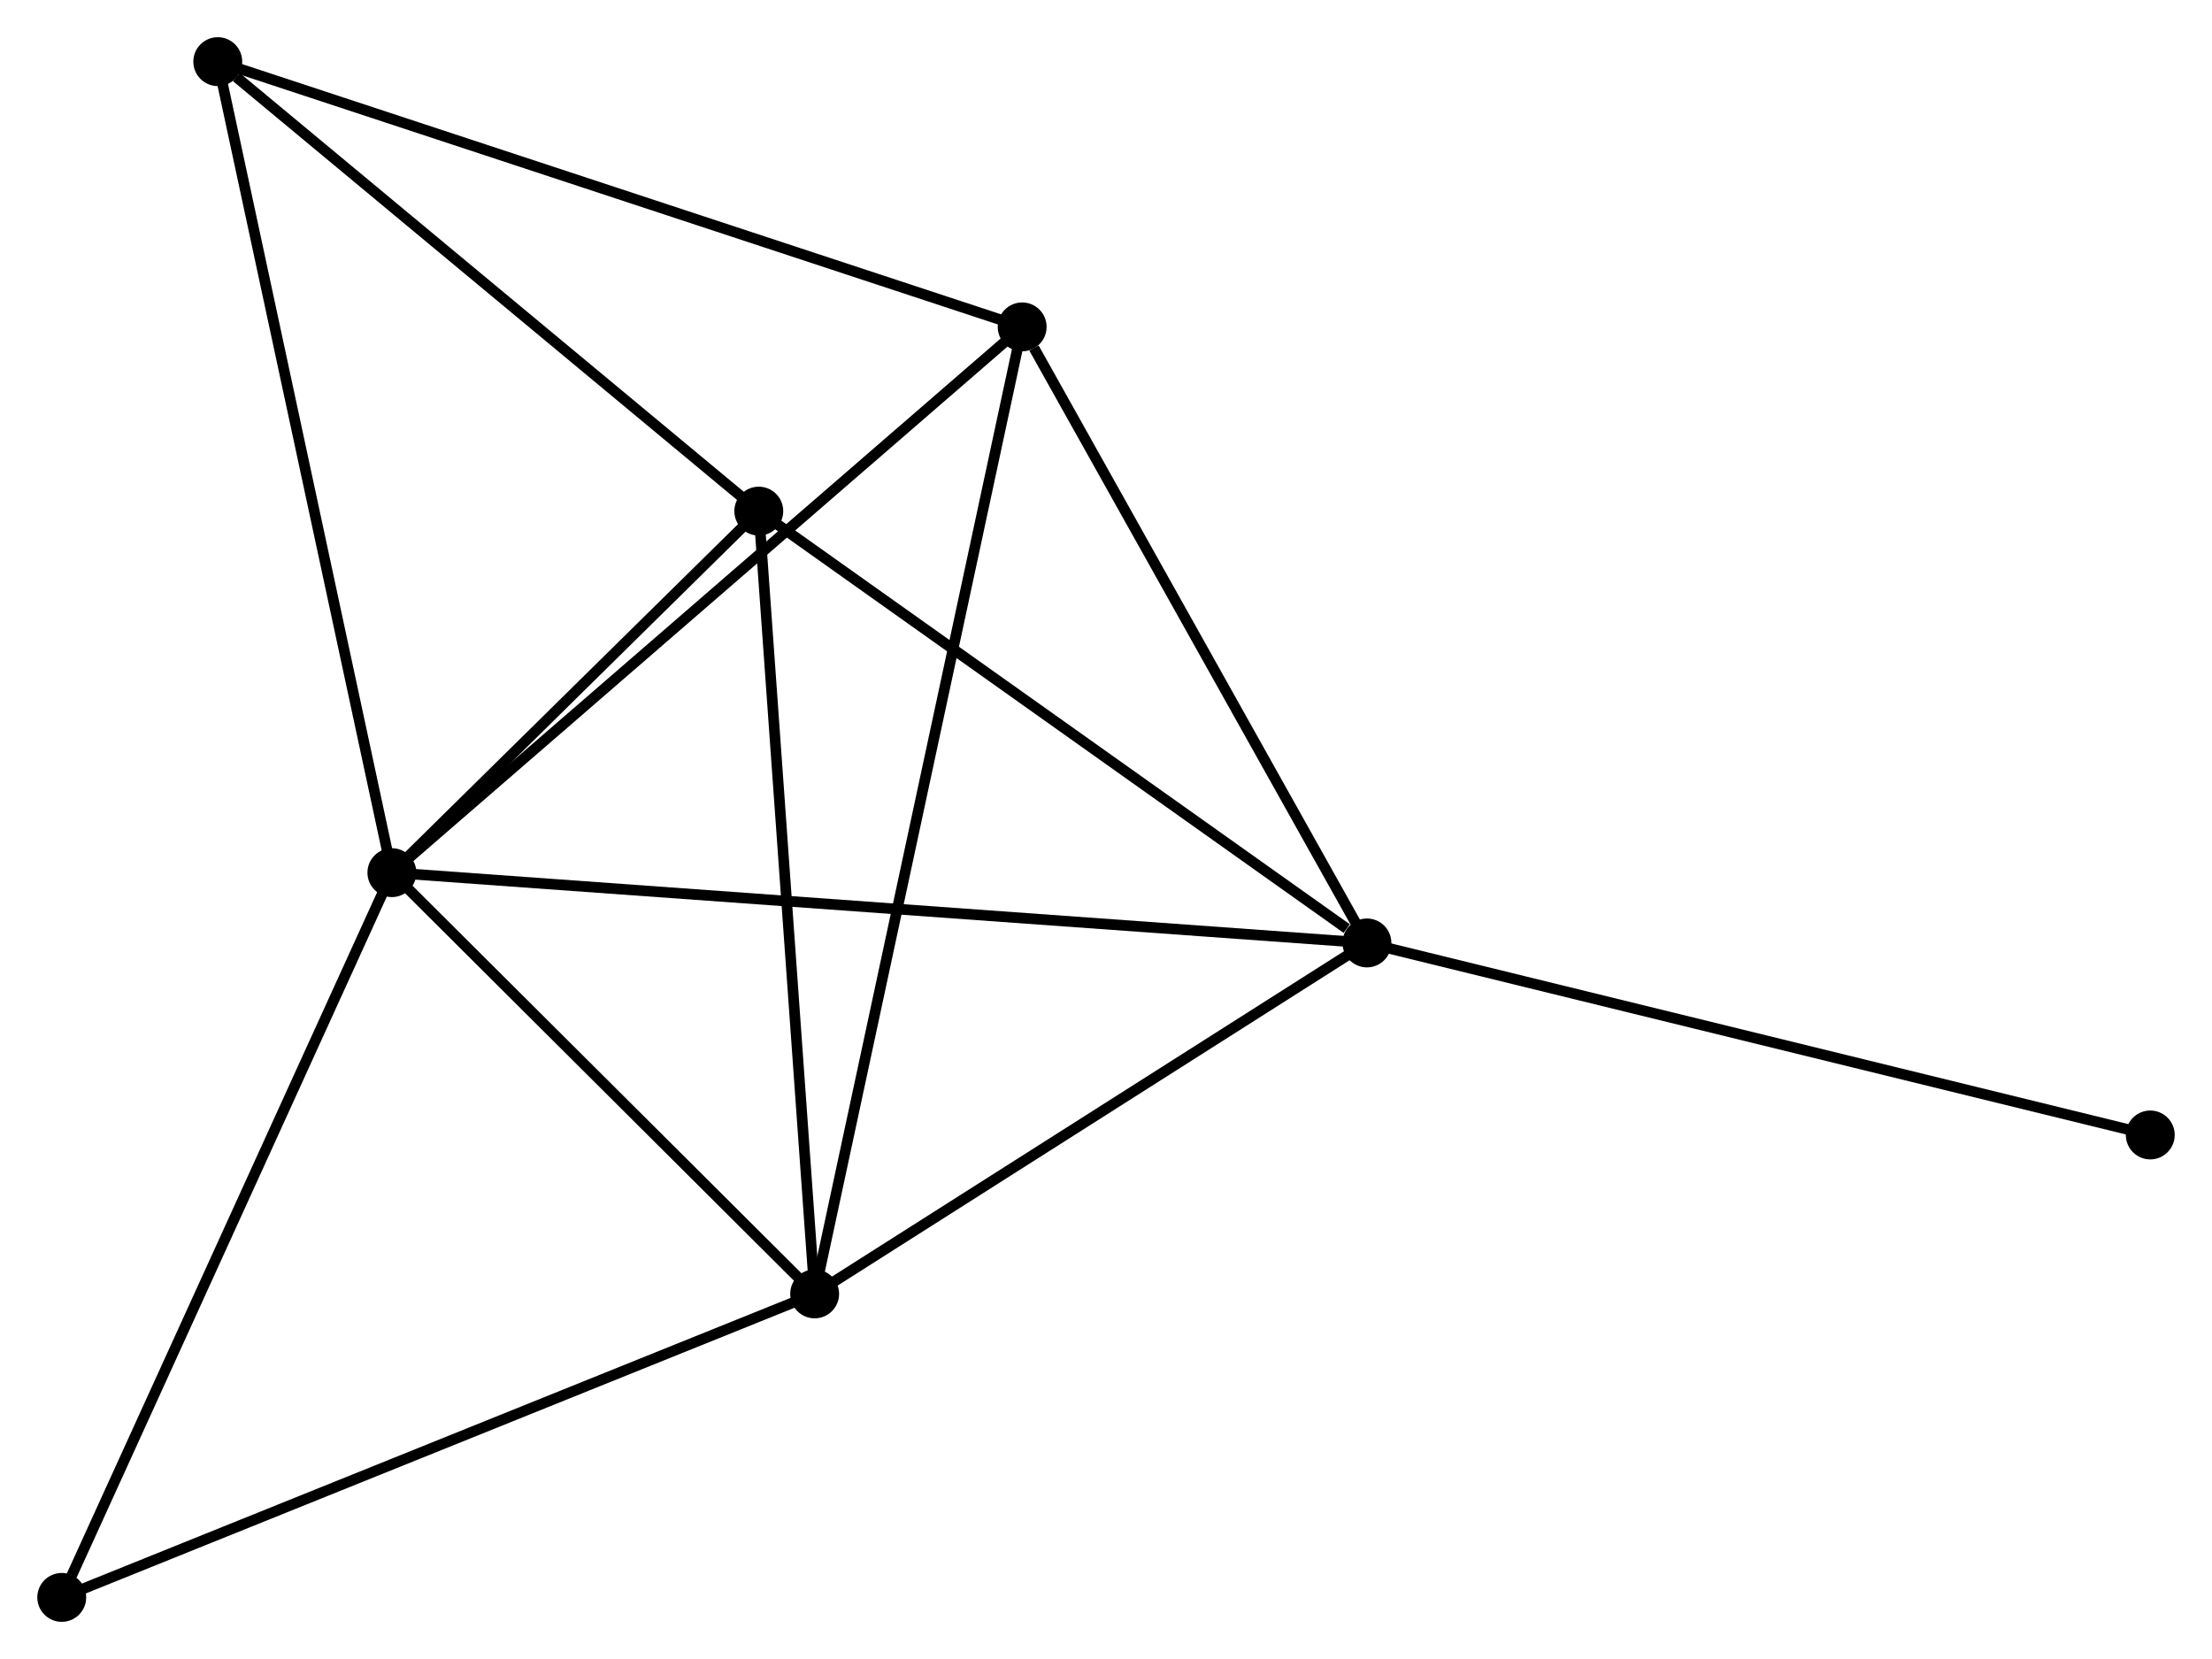 <?xml version="1.0" encoding="UTF-8" standalone="no"?>
<!DOCTYPE svg PUBLIC "-//W3C//DTD SVG 1.1//EN"
 "http://www.w3.org/Graphics/SVG/1.1/DTD/svg11.dtd">
<!-- Generated by graphviz version 2.36.0 (20140111.2315)
 -->
<!-- Title: %3 Pages: 1 -->
<svg width="208pt" height="156pt"
 viewBox="0.00 0.00 208.10 156.09" xmlns="http://www.w3.org/2000/svg" xmlns:xlink="http://www.w3.org/1999/xlink">
<g id="graph0" class="graph" transform="scale(1 1) rotate(0) translate(4 152.094)">
<title>%3</title>
<!-- 0 -->
<g id="node1" class="node"><title>0</title>
<ellipse fill="black" stroke="black" cx="32.862" cy="-69.99" rx="1.8" ry="1.8"/>
</g>
<!-- 1 -->
<g id="node2" class="node"><title>1</title>
<ellipse fill="black" stroke="black" cx="124.6" cy="-63.376" rx="1.8" ry="1.8"/>
</g>
<!-- 0&#45;&#45;1 -->
<g id="edge1" class="edge"><title>0&#45;&#45;1</title>
<path fill="none" stroke="black" d="M34.778,-69.851C46.717,-68.991 110.786,-64.372 122.695,-63.514"/>
</g>
<!-- 2 -->
<g id="node3" class="node"><title>2</title>
<ellipse fill="black" stroke="black" cx="72.638" cy="-30.356" rx="1.8" ry="1.8"/>
</g>
<!-- 0&#45;&#45;2 -->
<g id="edge2" class="edge"><title>0&#45;&#45;2</title>
<path fill="none" stroke="black" d="M34.185,-68.671C40.224,-62.653 65.136,-37.832 71.269,-31.721"/>
</g>
<!-- 3 -->
<g id="node4" class="node"><title>3</title>
<ellipse fill="black" stroke="black" cx="92.162" cy="-121.338" rx="1.8" ry="1.8"/>
</g>
<!-- 0&#45;&#45;3 -->
<g id="edge3" class="edge"><title>0&#45;&#45;3</title>
<path fill="none" stroke="black" d="M34.328,-71.259C42.461,-78.301 81.981,-112.523 90.529,-119.925"/>
</g>
<!-- 4 -->
<g id="node5" class="node"><title>4</title>
<ellipse fill="black" stroke="black" cx="67.382" cy="-104.004" rx="1.8" ry="1.8"/>
</g>
<!-- 0&#45;&#45;4 -->
<g id="edge4" class="edge"><title>0&#45;&#45;4</title>
<path fill="none" stroke="black" d="M34.345,-71.451C40.023,-77.046 60.341,-97.066 65.943,-102.585"/>
</g>
<!-- 5 -->
<g id="node6" class="node"><title>5</title>
<ellipse fill="black" stroke="black" cx="16.48" cy="-146.294" rx="1.8" ry="1.8"/>
</g>
<!-- 0&#45;&#45;5 -->
<g id="edge5" class="edge"><title>0&#45;&#45;5</title>
<path fill="none" stroke="black" d="M32.457,-71.876C30.19,-82.433 19.1,-134.089 16.871,-144.473"/>
</g>
<!-- 6 -->
<g id="node7" class="node"><title>6</title>
<ellipse fill="black" stroke="black" cx="1.8" cy="-1.8" rx="1.8" ry="1.8"/>
</g>
<!-- 0&#45;&#45;6 -->
<g id="edge6" class="edge"><title>0&#45;&#45;6</title>
<path fill="none" stroke="black" d="M32.094,-68.304C27.834,-58.952 7.133,-13.506 2.655,-3.677"/>
</g>
<!-- 1&#45;&#45;2 -->
<g id="edge7" class="edge"><title>1&#45;&#45;2</title>
<path fill="none" stroke="black" d="M122.871,-62.278C114.982,-57.264 82.439,-36.584 74.427,-31.493"/>
</g>
<!-- 1&#45;&#45;3 -->
<g id="edge8" class="edge"><title>1&#45;&#45;3</title>
<path fill="none" stroke="black" d="M123.521,-65.305C118.596,-74.105 98.28,-110.405 93.278,-119.343"/>
</g>
<!-- 1&#45;&#45;4 -->
<g id="edge9" class="edge"><title>1&#45;&#45;4</title>
<path fill="none" stroke="black" d="M122.696,-64.728C113.854,-71.006 76.886,-97.255 68.905,-102.922"/>
</g>
<!-- 7 -->
<g id="node8" class="node"><title>7</title>
<ellipse fill="black" stroke="black" cx="198.302" cy="-45.309" rx="1.8" ry="1.8"/>
</g>
<!-- 1&#45;&#45;7 -->
<g id="edge10" class="edge"><title>1&#45;&#45;7</title>
<path fill="none" stroke="black" d="M126.422,-62.93C136.619,-60.43 186.514,-48.198 196.544,-45.74"/>
</g>
<!-- 2&#45;&#45;3 -->
<g id="edge11" class="edge"><title>2&#45;&#45;3</title>
<path fill="none" stroke="black" d="M73.046,-32.257C75.587,-44.097 89.222,-107.638 91.756,-119.448"/>
</g>
<!-- 2&#45;&#45;4 -->
<g id="edge12" class="edge"><title>2&#45;&#45;4</title>
<path fill="none" stroke="black" d="M72.508,-32.177C71.787,-42.277 68.284,-91.36 67.527,-101.976"/>
</g>
<!-- 2&#45;&#45;6 -->
<g id="edge13" class="edge"><title>2&#45;&#45;6</title>
<path fill="none" stroke="black" d="M70.887,-29.65C61.087,-25.7 13.13,-6.367 3.49,-2.481"/>
</g>
<!-- 3&#45;&#45;5 -->
<g id="edge14" class="edge"><title>3&#45;&#45;5</title>
<path fill="none" stroke="black" d="M90.291,-121.955C79.82,-125.408 28.585,-142.302 18.285,-145.698"/>
</g>
<!-- 4&#45;&#45;5 -->
<g id="edge15" class="edge"><title>4&#45;&#45;5</title>
<path fill="none" stroke="black" d="M65.688,-105.411C57.96,-111.831 26.081,-138.317 18.232,-144.838"/>
</g>
</g>
</svg>

